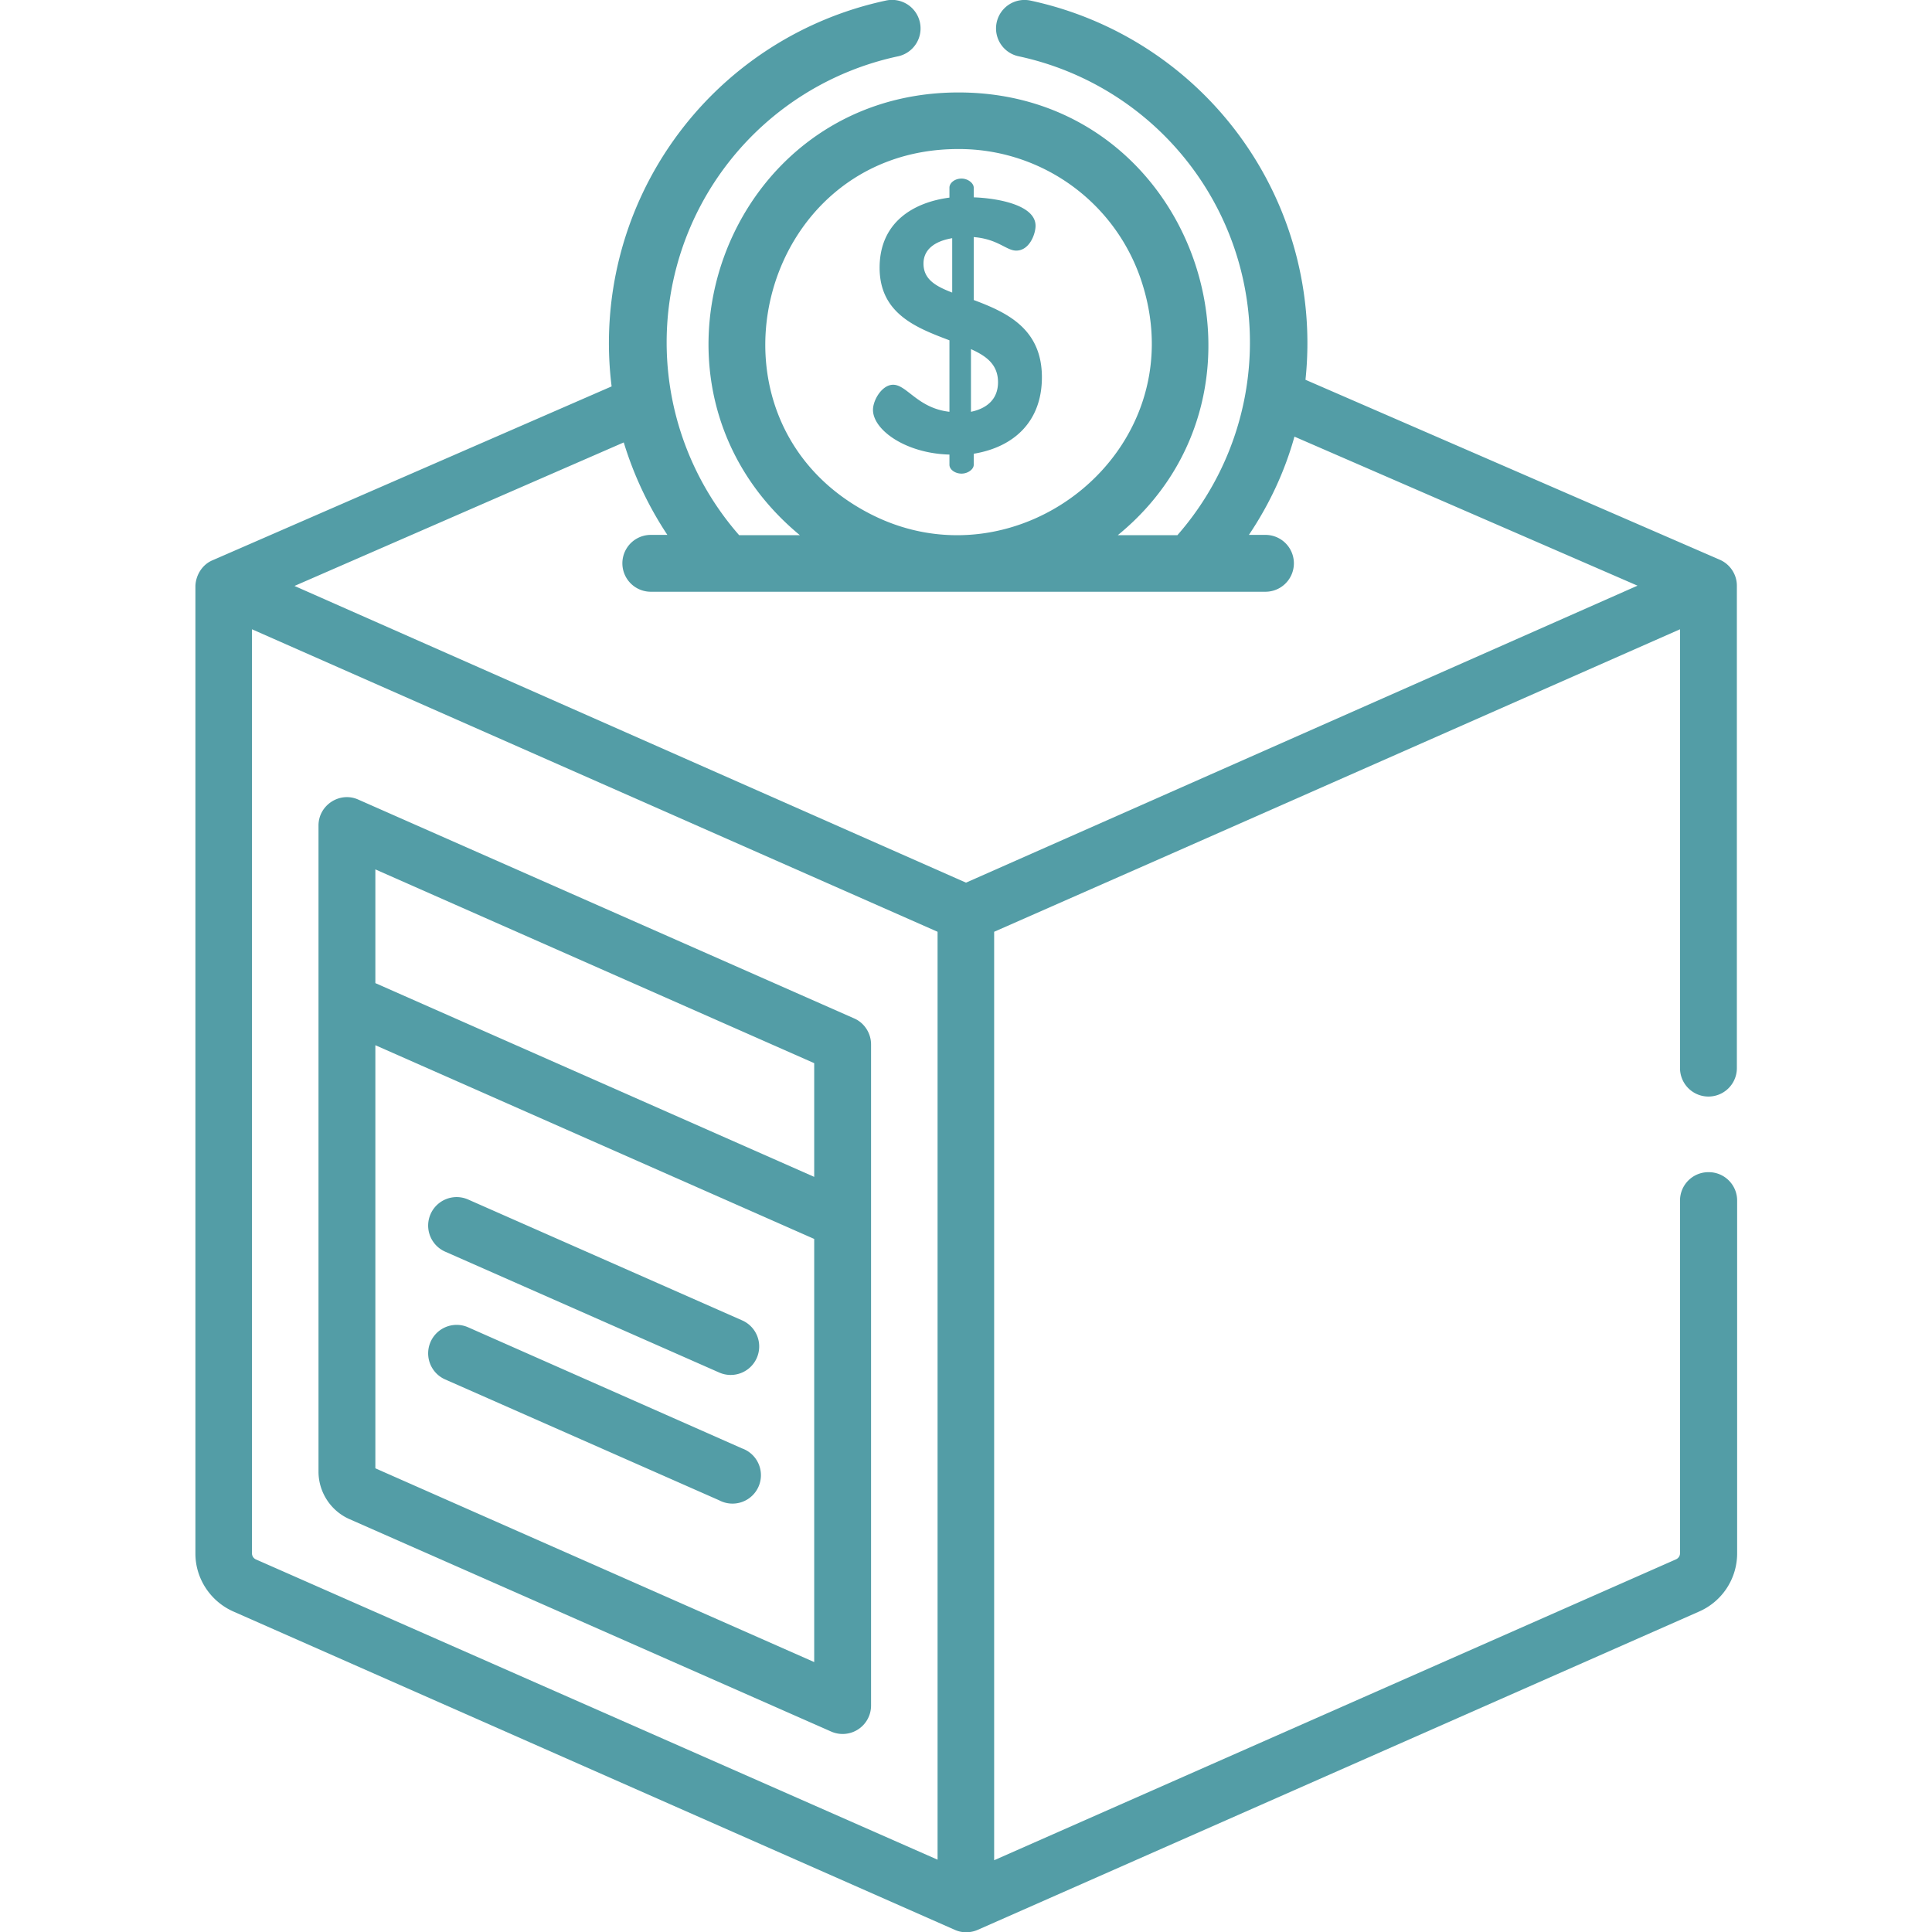 <svg width="70" height="70" fill="none" xmlns="http://www.w3.org/2000/svg"><g clip-path="url(#clip0)" fill="#539DA6"><path d="M30.95 36.9l-17.97-7.93c-.67-.3-1.44.2-1.44.94v23.41c0 .74.44 1.42 1.12 1.72l17.46 7.7a1.03 1.03 0 001.44-.94V37.84c0-.4-.24-.78-.61-.94zM29.5 60.22L13.6 53.2V37.87l15.9 7.02v15.33zm0-17.58l-15.9-7.02V31.5l15.9 7.02v4.13zm5.78-31.75v-2.3c.88.07 1.18.49 1.54.49.48 0 .7-.6.7-.9 0-.76-1.39-1-2.24-1.03V6.8c0-.17-.22-.33-.44-.33-.25 0-.44.16-.44.33v.36c-1.3.17-2.53.89-2.53 2.54 0 1.67 1.34 2.18 2.53 2.63v2.59c-1.15-.13-1.54-.98-2.04-.98-.4 0-.73.55-.73.91 0 .73 1.19 1.58 2.77 1.62v.37c0 .17.2.32.44.32.22 0 .44-.15.44-.32v-.4c1.46-.24 2.47-1.17 2.47-2.77 0-1.78-1.3-2.36-2.47-2.8zm-.78-.29c-.6-.23-1.04-.48-1.04-1.05 0-.5.39-.81 1.04-.92v1.97zm.68 4.32v-2.27c.56.25.98.56.98 1.2 0 .61-.4.95-.98 1.07z"/><path d="M61.9 42.47c-.57 0-1.03.46-1.03 1.03v12.78c0 .1-.06.18-.15.22l-24.7 10.9V33.76l6.45-2.84 18.4-8.12v15.9a1.03 1.03 0 102.06 0V21.22c0-.41-.25-.78-.62-.94L47.3 13.76A12.69 12.69 0 0037.33.02a1.03 1.03 0 10-.42 2.02 10.6 10.6 0 015.75 17.35H40.5c6.45-5.26 2.8-16.04-5.77-16.04-8.49 0-12.29 10.63-5.75 16.04h-2.2a10.6 10.6 0 015.76-17.35A1.03 1.03 0 1032.1.02 12.69 12.69 0 0022.16 14L7.7 20.3c-.36.15-.6.52-.62.92v35.07c0 .9.54 1.73 1.38 2.1l26.13 11.53c.26.12.57.12.84 0l26.13-11.53a2.3 2.3 0 001.38-2.1V43.5c0-.57-.46-1.03-1.03-1.03zM34.72 5.4a6.96 6.96 0 016.68 4.92c1.87 6.02-4.52 11.05-9.87 8.3-6.54-3.36-4.1-13.22 3.19-13.22zM9.13 56.28V22.8l24.84 10.96v33.62L9.27 56.5a.24.24 0 01-.14-.21zM35 31.98L10.67 21.23l11.93-5.2c.36 1.18.89 2.31 1.58 3.35h-.6a1.03 1.03 0 100 2.06h22.27a1.03 1.03 0 100-2.06h-.6c.74-1.1 1.3-2.3 1.65-3.56l12.43 5.4L35 31.98z"/><path d="M26.89 47.84l-9.93-4.38a1.03 1.03 0 00-.83 1.89l9.93 4.38a1.03 1.03 0 00.83-1.89zm0 4.64l-9.93-4.39a1.03 1.03 0 00-.83 1.89l9.93 4.38a1.03 1.03 0 10.83-1.88z"/></g><defs><clipPath id="clip0"><path fill="#fff" d="M0 0h70v70H0z"/></clipPath></defs></svg>